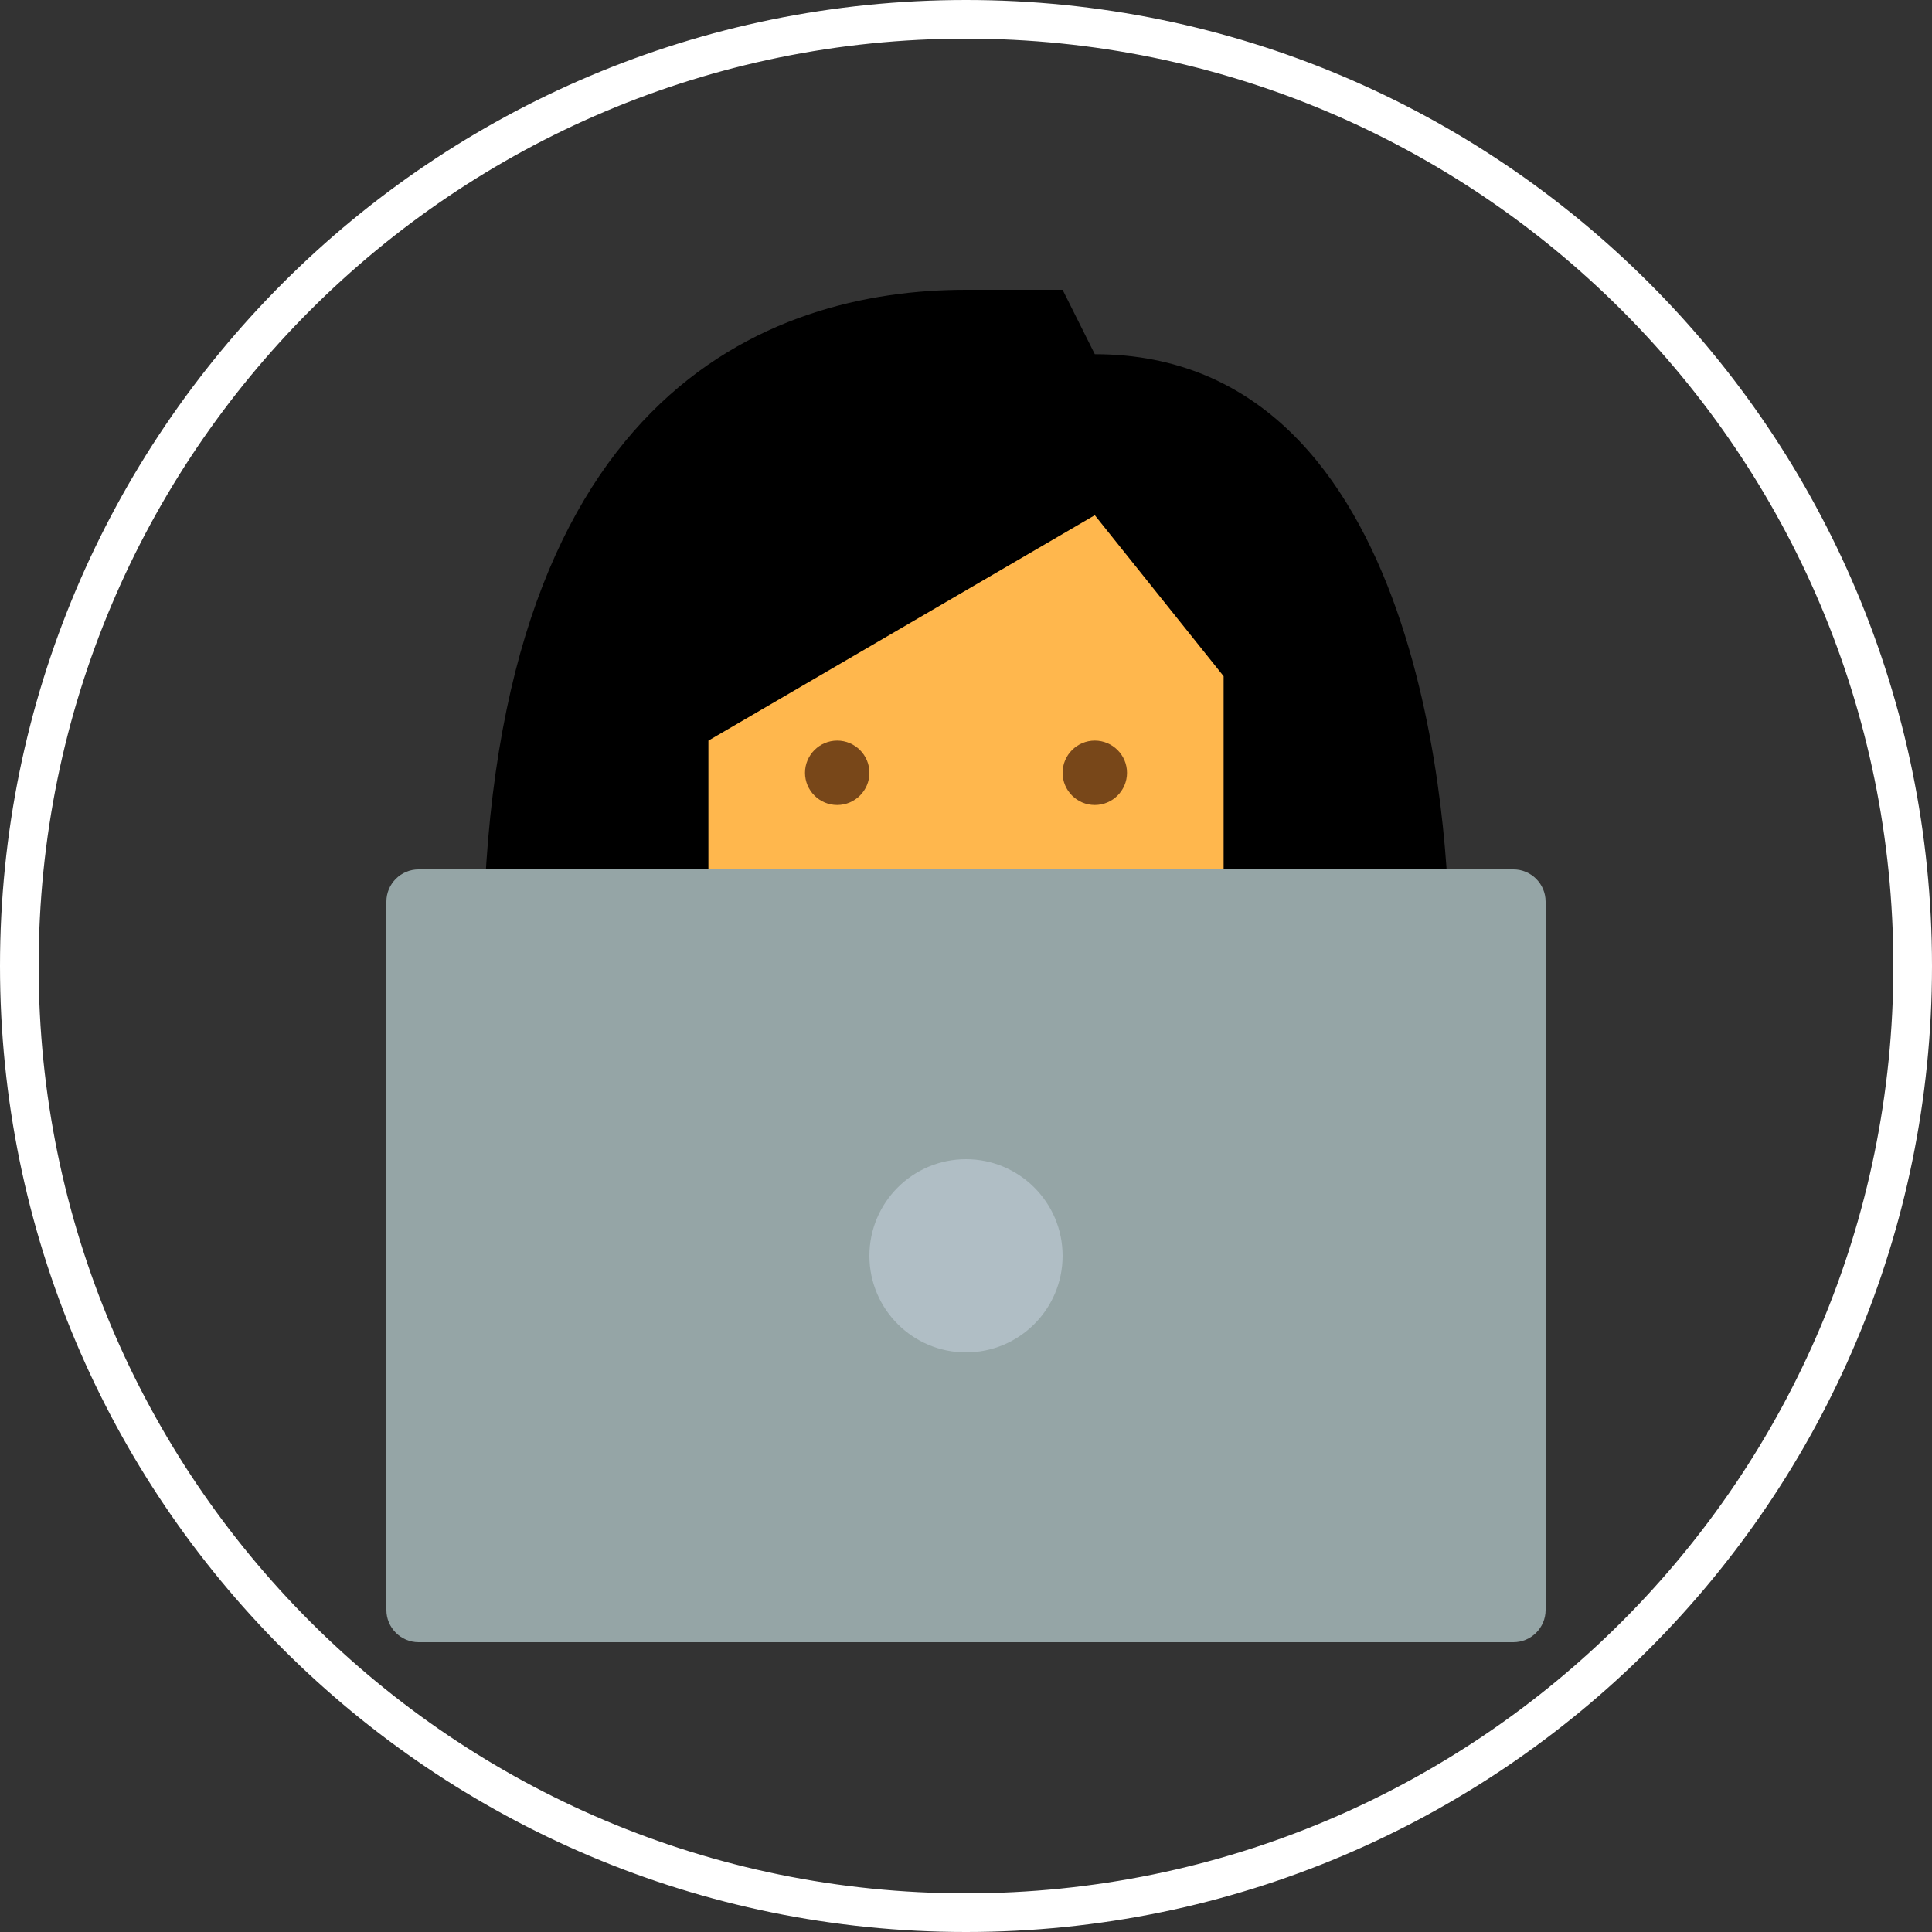 <?xml version="1.0" encoding="utf-8"?>
<!DOCTYPE svg PUBLIC "-//W3C//DTD SVG 1.1//EN" "http://www.w3.org/Graphics/SVG/1.1/DTD/svg11.dtd">
<svg xmlns="http://www.w3.org/2000/svg" x="0px" y="0px"
width="96" height="96"
viewBox="0 0 172 172"
style=" fill:#000000;"><rect x="0" y="0" width="172" height="172" fill="#333333" stroke="none"/><g fill="none" fill-rule="nonzero" stroke="none" stroke-width="1" stroke-linecap="butt" stroke-linejoin="miter" stroke-miterlimit="10" stroke-dasharray="" stroke-dashoffset="0" font-family="none" font-weight="none" font-size="none" text-anchor="none" style="mix-blend-mode: normal"><path d="M0,172v-172h172v172z" fill="none"></path><path d="M0,86c0,-47.496 38.504,-86 86,-86c47.496,0 86,38.504 86,86c0,47.496 -38.504,86 -86,86c-47.496,0 -86,-38.504 -86,-86zM86,168.56c45.597,0 82.56,-36.963 82.56,-82.56c0,-45.597 -36.963,-82.56 -82.56,-82.56c-45.597,0 -82.56,36.963 -82.56,82.56c0,45.597 36.963,82.56 82.56,82.56z" fill="#ffffff"></path><g><path d="M63.067,54.467h45.867v43h-45.867z" fill="#bf360c"></path><path d="M111.8,51.6c0,-21.893 -51.6,-14.256 -51.6,0v20.067c0,14.256 11.544,25.8 25.8,25.8c14.256,0 25.8,-11.544 25.8,-25.8z" fill="#ffb74d"></path><path d="M94.6,68.8c0,1.58 1.287,2.867 2.867,2.867c1.58,0 2.867,-1.287 2.867,-2.867c0,-1.58 -1.287,-2.867 -2.867,-2.867c-1.58,0 -2.867,1.287 -2.867,2.867M71.667,68.8c0,1.58 1.287,2.867 2.867,2.867c1.58,0 2.867,-1.287 2.867,-2.867c0,-1.58 -1.287,-2.867 -2.867,-2.867c-1.58,0 -2.867,1.287 -2.867,2.867" fill="#784719"></path><path d="M86,25.8c-17.412,0 -43,9.07 -43,60.2l20.067,11.467v-31.533l34.4,-20.067l11.467,14.333v37.267l20.067,-14.333c0,-8.084 -1.938,-51.6 -31.533,-51.6l-2.867,-5.733z" fill="#000000"></path><path d="M134.733,146.2h-97.467c-1.58,0 -2.867,-1.287 -2.867,-2.867v-63.067c0,-1.58 1.287,-2.867 2.867,-2.867h97.467c1.58,0 2.867,1.287 2.867,2.867v63.067c0,1.58 -1.287,2.867 -2.867,2.867z" fill="#95a5a6"></path><path d="M94.6,111.8c0,4.747 -3.853,8.6 -8.6,8.6c-4.747,0 -8.6,-3.853 -8.6,-8.6c0,-4.747 3.853,-8.6 8.6,-8.6c4.747,0 8.6,3.853 8.6,8.6z" fill="#b0bec5"></path></g><path d="M86,172c-47.496,0 -86,-38.504 -86,-86v0c0,-47.496 38.504,-86 86,-86v0c47.496,0 86,38.504 86,86v0c0,47.496 -38.504,86 -86,86z" fill="none"></path><path d="M86,168.56c-45.597,0 -82.56,-36.963 -82.56,-82.56v0c0,-45.597 36.963,-82.56 82.56,-82.56v0c45.597,0 82.56,36.963 82.56,82.56v0c0,45.597 -36.963,82.56 -82.56,82.56z" fill="none"></path><path d="M86,172c-47.496,0 -86,-38.504 -86,-86v0c0,-47.496 38.504,-86 86,-86v0c47.496,0 86,38.504 86,86v0c0,47.496 -38.504,86 -86,86z" fill="none"></path><path d="M86,168.56c-45.597,0 -82.56,-36.963 -82.56,-82.56v0c0,-45.597 36.963,-82.56 82.56,-82.56v0c45.597,0 82.56,36.963 82.56,82.56v0c0,45.597 -36.963,82.56 -82.56,82.56z" fill="none"></path><path d="M86,172c-47.496,0 -86,-38.504 -86,-86v0c0,-47.496 38.504,-86 86,-86v0c47.496,0 86,38.504 86,86v0c0,47.496 -38.504,86 -86,86z" fill="none"></path><path d="M86,168.56c-45.597,0 -82.56,-36.963 -82.56,-82.56v0c0,-45.597 36.963,-82.56 82.56,-82.56v0c45.597,0 82.56,36.963 82.56,82.56v0c0,45.597 -36.963,82.56 -82.56,82.56z" fill="none"></path></g></svg>